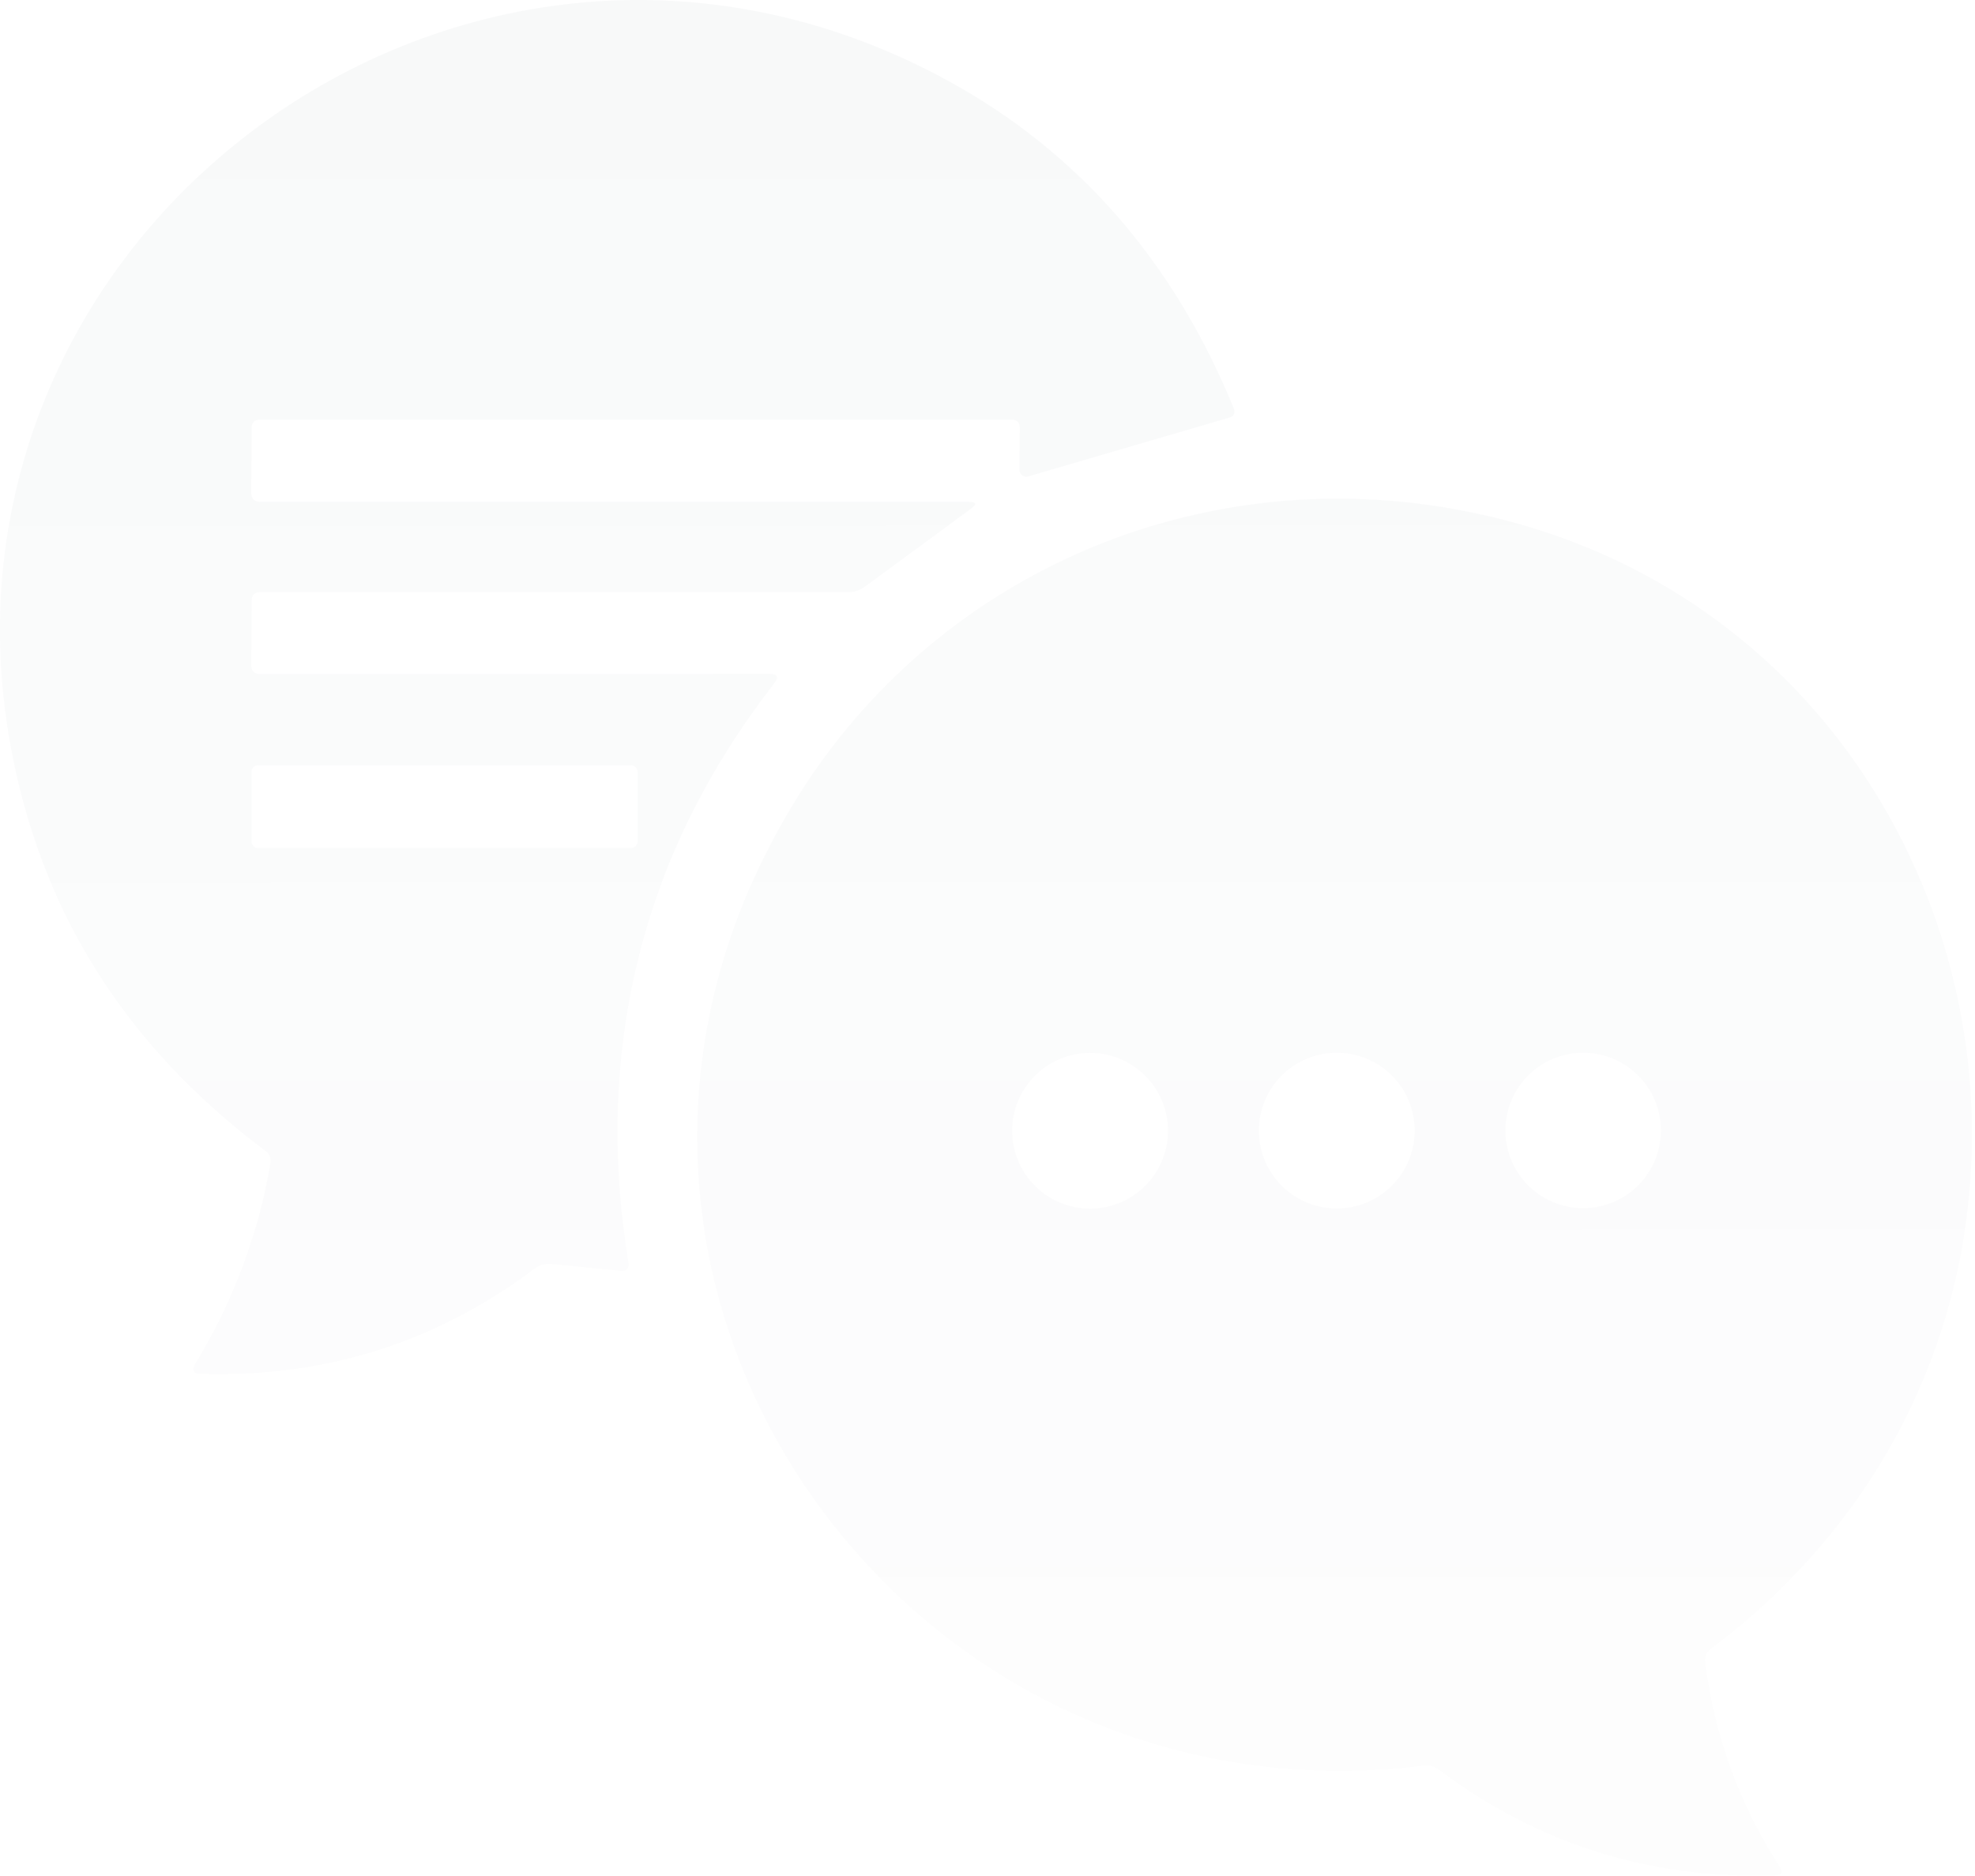 <svg width="579" height="550" viewBox="0 0 579 550" fill="none" xmlns="http://www.w3.org/2000/svg">
<g opacity="0.03">
<path d="M296.498 123.035H76.277C74.613 123.035 73.781 123.867 73.781 125.53L73.64 144.365C73.64 146.217 74.566 147.143 76.418 147.143H283.926C286.249 147.143 286.469 147.833 284.585 149.215L253.603 171.957C252.096 173.056 250.417 173.605 248.565 173.605H76.277C74.613 173.605 73.781 174.437 73.781 176.101L73.64 194.935C73.64 196.756 74.55 197.666 76.371 197.666L225.681 197.619C227.941 197.619 228.38 198.514 226.999 200.303C188.357 250.183 174.09 306.796 184.198 370.142C184.512 371.963 183.743 372.779 181.891 372.591L161.55 370.566C159.76 370.409 158.159 370.864 156.747 371.931C127.899 393.622 95.268 403.919 58.855 402.82C56.626 402.757 56.093 401.768 57.254 399.853C68.366 381.647 75.712 362.012 79.29 340.949C79.51 339.505 79.039 338.359 77.878 337.512C41.308 310.107 17.545 275.703 6.59 234.299C-35.694 74.677 133.816 -54.998 277.852 23.636C316.023 44.48 343.961 76.482 361.665 119.644C362.23 121.12 361.775 122.062 360.3 122.47L301.442 139.703C301.142 139.79 300.825 139.807 300.517 139.751C300.209 139.696 299.918 139.569 299.667 139.382C299.416 139.195 299.212 138.952 299.071 138.673C298.929 138.394 298.855 138.086 298.852 137.773L298.947 125.483C298.978 123.851 298.162 123.035 296.498 123.035ZM186.929 226.341C186.929 225.817 186.721 225.314 186.35 224.943C185.979 224.572 185.476 224.364 184.951 224.364H75.712C75.452 224.364 75.195 224.415 74.955 224.514C74.715 224.614 74.497 224.759 74.313 224.943C74.13 225.127 73.984 225.345 73.885 225.585C73.785 225.825 73.734 226.082 73.734 226.341V246.683C73.734 246.942 73.785 247.199 73.885 247.439C73.984 247.679 74.13 247.897 74.313 248.081C74.497 248.265 74.715 248.41 74.955 248.51C75.195 248.609 75.452 248.66 75.712 248.66H184.951C185.476 248.66 185.979 248.452 186.35 248.081C186.721 247.71 186.929 247.207 186.929 246.683V226.341Z" fill="url(#paint0_linear_211_5927)"/>
<path d="M499.863 487.339C502.656 509.03 509.939 529.01 521.711 547.28C522.809 548.975 522.338 549.854 520.298 549.917C483.697 551.047 450.878 540.703 421.841 518.887C420.523 517.882 419.047 517.49 417.415 517.71C262.973 536.779 149.213 373.25 232.508 235.806C271.448 171.533 344.432 137.678 418.686 148.037C583.676 171.157 636.177 382.526 501.558 483.431C500.239 484.404 499.674 485.707 499.863 487.339ZM342.407 331.532C342.407 328.533 341.816 325.563 340.669 322.792C339.521 320.022 337.839 317.504 335.718 315.384C333.598 313.263 331.08 311.581 328.31 310.433C325.539 309.286 322.569 308.695 319.57 308.695C313.514 308.695 307.705 311.101 303.422 315.384C299.14 319.666 296.734 325.475 296.734 331.532C296.734 337.588 299.14 343.397 303.422 347.68C307.705 351.962 313.514 354.368 319.57 354.368C322.569 354.368 325.539 353.778 328.31 352.63C331.08 351.482 333.598 349.8 335.718 347.68C337.839 345.559 339.521 343.042 340.669 340.271C341.816 337.5 342.407 334.531 342.407 331.532ZM414.731 331.484C414.731 328.486 414.141 325.516 412.993 322.745C411.845 319.975 410.163 317.457 408.042 315.337C405.922 313.216 403.404 311.534 400.634 310.386C397.863 309.238 394.893 308.648 391.894 308.648C388.895 308.648 385.926 309.238 383.155 310.386C380.385 311.534 377.867 313.216 375.746 315.337C373.626 317.457 371.944 319.975 370.796 322.745C369.648 325.516 369.058 328.486 369.058 331.484C369.058 337.541 371.464 343.35 375.746 347.633C380.029 351.915 385.838 354.321 391.894 354.321C397.951 354.321 403.76 351.915 408.042 347.633C412.325 343.35 414.731 337.541 414.731 331.484ZM486.914 331.437C486.914 325.393 484.513 319.597 480.239 315.323C475.965 311.049 470.169 308.648 464.124 308.648C458.08 308.648 452.284 311.049 448.01 315.323C443.736 319.597 441.335 325.393 441.335 331.437C441.335 334.43 441.924 337.394 443.07 340.159C444.215 342.924 445.894 345.436 448.01 347.552C450.126 349.668 452.638 351.347 455.403 352.492C458.168 353.638 461.132 354.227 464.124 354.227C467.117 354.227 470.081 353.638 472.846 352.492C475.611 351.347 478.123 349.668 480.239 347.552C482.355 345.436 484.034 342.924 485.179 340.159C486.325 337.394 486.914 334.43 486.914 331.437Z" fill="url(#paint1_linear_211_5927)"/>
</g>
<defs>
<linearGradient id="paint0_linear_211_5927" x1="289.053" y1="7.73429e-09" x2="289.3" y2="721.05" gradientUnits="userSpaceOnUse">
<stop stop-color="#002133"/>
<stop offset="1" stop-color="#002133" stop-opacity="0"/>
</linearGradient>
<linearGradient id="paint1_linear_211_5927" x1="289.053" y1="7.73429e-09" x2="289.3" y2="721.05" gradientUnits="userSpaceOnUse">
<stop stop-color="#002133"/>
<stop offset="1" stop-color="#002133" stop-opacity="0"/>
</linearGradient>
</defs>
</svg>
